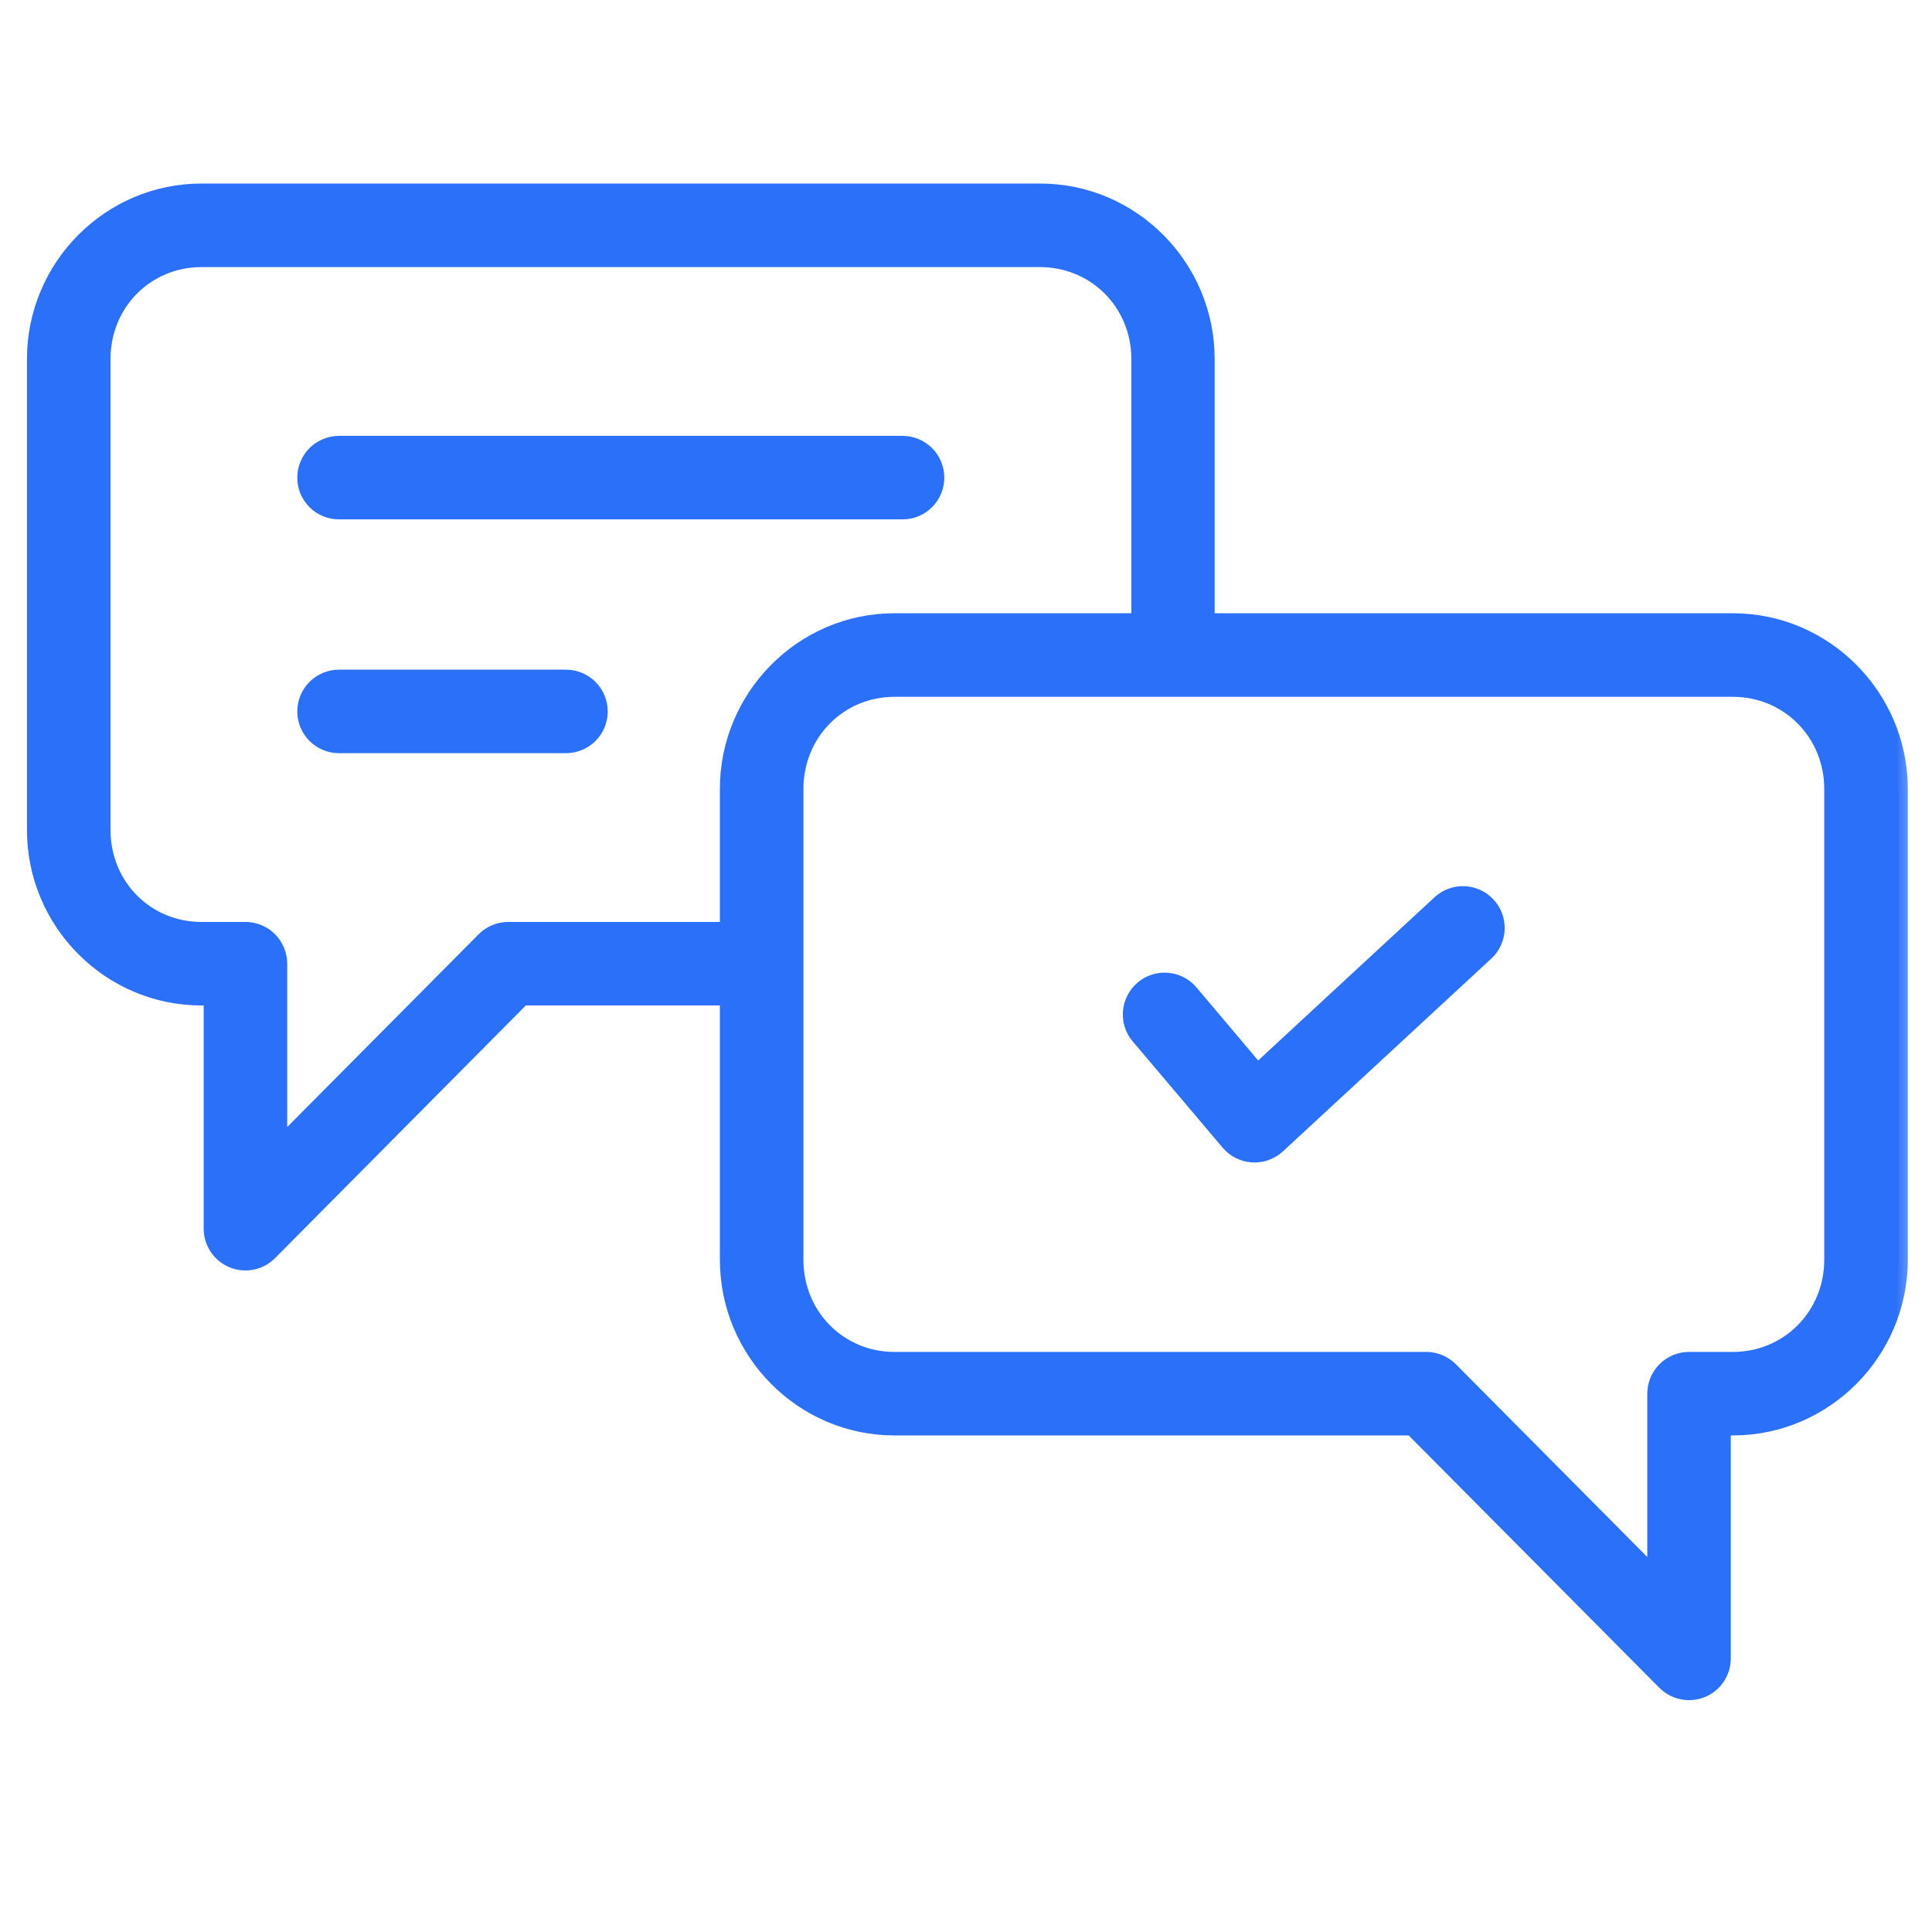 <svg width="40" height="40" viewBox="0 0 40 40" fill="none" xmlns="http://www.w3.org/2000/svg">
<mask id="path-1-outside-1_395_826" maskUnits="userSpaceOnUse" x="-0.242" y="3" width="40" height="33" fill="black">
<rect fill="white" x="-0.242" y="3" width="40" height="33"/>
<path d="M4.172 4C2.289 4 0.758 5.545 0.758 7.434V17.184C0.758 19.073 2.289 20.617 4.172 20.617H4.417V25.439C4.417 25.571 4.457 25.7 4.53 25.809C4.604 25.919 4.708 26.004 4.83 26.054C4.952 26.104 5.086 26.116 5.215 26.09C5.345 26.063 5.463 25.999 5.555 25.905L10.803 20.617H15.104V26.081C15.104 27.97 16.635 29.519 18.518 29.519H29.248L34.501 34.807C34.594 34.899 34.713 34.962 34.842 34.987C34.97 35.013 35.104 34.999 35.225 34.949C35.346 34.899 35.45 34.814 35.522 34.704C35.595 34.595 35.634 34.467 35.634 34.336V29.519H35.88C37.763 29.519 39.299 27.97 39.299 26.081V16.336C39.299 14.447 37.763 12.897 35.88 12.897H24.948V7.434C24.948 5.545 23.417 4 21.534 4H4.172ZM4.172 5.33H21.534C22.698 5.33 23.623 6.253 23.623 7.434V12.897H18.518C16.635 12.897 15.104 14.447 15.104 16.336V19.288H10.528C10.44 19.287 10.352 19.304 10.27 19.338C10.188 19.372 10.114 19.421 10.052 19.484L5.746 23.819V19.955C5.747 19.779 5.677 19.61 5.553 19.484C5.429 19.359 5.26 19.289 5.084 19.288H4.172C3.007 19.288 2.088 18.366 2.088 17.184V7.434C2.088 6.253 3.007 5.33 4.172 5.33ZM7.022 9.224C6.934 9.224 6.847 9.241 6.766 9.275C6.685 9.308 6.611 9.357 6.549 9.419C6.487 9.481 6.438 9.555 6.405 9.636C6.371 9.717 6.354 9.804 6.355 9.891C6.355 9.979 6.373 10.065 6.406 10.146C6.44 10.226 6.489 10.299 6.551 10.361C6.613 10.422 6.686 10.471 6.767 10.504C6.848 10.537 6.934 10.554 7.022 10.553H18.689C18.864 10.553 19.032 10.483 19.156 10.359C19.28 10.235 19.35 10.067 19.351 9.891C19.351 9.804 19.334 9.718 19.301 9.637C19.268 9.556 19.22 9.483 19.158 9.421C19.097 9.359 19.024 9.31 18.943 9.276C18.863 9.242 18.776 9.225 18.689 9.224H7.022ZM7.022 14.065C6.934 14.064 6.848 14.081 6.767 14.114C6.686 14.147 6.613 14.196 6.551 14.258C6.489 14.319 6.44 14.392 6.406 14.473C6.373 14.553 6.355 14.639 6.355 14.727C6.354 14.814 6.371 14.901 6.405 14.982C6.438 15.063 6.487 15.137 6.549 15.199C6.611 15.261 6.685 15.31 6.766 15.344C6.847 15.377 6.934 15.394 7.022 15.394H11.719C11.807 15.393 11.893 15.376 11.974 15.342C12.054 15.309 12.128 15.26 12.189 15.198C12.251 15.136 12.3 15.062 12.333 14.981C12.366 14.9 12.383 14.814 12.382 14.727C12.382 14.551 12.312 14.383 12.187 14.259C12.063 14.135 11.895 14.065 11.719 14.065H7.022ZM18.518 14.227H35.879C37.044 14.227 37.969 15.155 37.969 16.336V26.081C37.969 27.262 37.044 28.19 35.879 28.19H34.972C34.796 28.189 34.627 28.259 34.502 28.383C34.377 28.507 34.306 28.676 34.305 28.852V32.721L30 28.386C29.938 28.324 29.864 28.275 29.784 28.241C29.703 28.207 29.616 28.19 29.529 28.19H18.518C17.353 28.19 16.434 27.262 16.434 26.081V16.336C16.434 15.155 17.353 14.227 18.518 14.227ZM30.314 18.547C30.138 18.54 29.966 18.604 29.837 18.723L26.031 22.245L24.619 20.573C24.563 20.506 24.494 20.451 24.416 20.411C24.339 20.371 24.254 20.347 24.167 20.34C24.08 20.332 23.993 20.342 23.909 20.369C23.826 20.395 23.749 20.438 23.683 20.495C23.616 20.551 23.561 20.62 23.521 20.698C23.481 20.775 23.456 20.86 23.449 20.947C23.441 21.034 23.451 21.122 23.478 21.205C23.504 21.288 23.547 21.365 23.604 21.432L25.468 23.634C25.526 23.702 25.597 23.758 25.677 23.798C25.757 23.838 25.845 23.861 25.934 23.867C26.023 23.872 26.113 23.86 26.197 23.829C26.281 23.799 26.359 23.753 26.425 23.692L30.739 19.701C30.804 19.641 30.856 19.57 30.892 19.49C30.929 19.41 30.95 19.324 30.953 19.237C30.956 19.149 30.942 19.062 30.911 18.98C30.881 18.898 30.834 18.823 30.774 18.759C30.655 18.63 30.489 18.554 30.314 18.547Z"/>
</mask>
<path d="M4.172 4C2.289 4 0.758 5.545 0.758 7.434V17.184C0.758 19.073 2.289 20.617 4.172 20.617H4.417V25.439C4.417 25.571 4.457 25.7 4.53 25.809C4.604 25.919 4.708 26.004 4.83 26.054C4.952 26.104 5.086 26.116 5.215 26.09C5.345 26.063 5.463 25.999 5.555 25.905L10.803 20.617H15.104V26.081C15.104 27.97 16.635 29.519 18.518 29.519H29.248L34.501 34.807C34.594 34.899 34.713 34.962 34.842 34.987C34.97 35.013 35.104 34.999 35.225 34.949C35.346 34.899 35.45 34.814 35.522 34.704C35.595 34.595 35.634 34.467 35.634 34.336V29.519H35.88C37.763 29.519 39.299 27.97 39.299 26.081V16.336C39.299 14.447 37.763 12.897 35.88 12.897H24.948V7.434C24.948 5.545 23.417 4 21.534 4H4.172ZM4.172 5.33H21.534C22.698 5.33 23.623 6.253 23.623 7.434V12.897H18.518C16.635 12.897 15.104 14.447 15.104 16.336V19.288H10.528C10.44 19.287 10.352 19.304 10.27 19.338C10.188 19.372 10.114 19.421 10.052 19.484L5.746 23.819V19.955C5.747 19.779 5.677 19.61 5.553 19.484C5.429 19.359 5.26 19.289 5.084 19.288H4.172C3.007 19.288 2.088 18.366 2.088 17.184V7.434C2.088 6.253 3.007 5.33 4.172 5.33ZM7.022 9.224C6.934 9.224 6.847 9.241 6.766 9.275C6.685 9.308 6.611 9.357 6.549 9.419C6.487 9.481 6.438 9.555 6.405 9.636C6.371 9.717 6.354 9.804 6.355 9.891C6.355 9.979 6.373 10.065 6.406 10.146C6.44 10.226 6.489 10.299 6.551 10.361C6.613 10.422 6.686 10.471 6.767 10.504C6.848 10.537 6.934 10.554 7.022 10.553H18.689C18.864 10.553 19.032 10.483 19.156 10.359C19.28 10.235 19.35 10.067 19.351 9.891C19.351 9.804 19.334 9.718 19.301 9.637C19.268 9.556 19.22 9.483 19.158 9.421C19.097 9.359 19.024 9.31 18.943 9.276C18.863 9.242 18.776 9.225 18.689 9.224H7.022ZM7.022 14.065C6.934 14.064 6.848 14.081 6.767 14.114C6.686 14.147 6.613 14.196 6.551 14.258C6.489 14.319 6.44 14.392 6.406 14.473C6.373 14.553 6.355 14.639 6.355 14.727C6.354 14.814 6.371 14.901 6.405 14.982C6.438 15.063 6.487 15.137 6.549 15.199C6.611 15.261 6.685 15.31 6.766 15.344C6.847 15.377 6.934 15.394 7.022 15.394H11.719C11.807 15.393 11.893 15.376 11.974 15.342C12.054 15.309 12.128 15.26 12.189 15.198C12.251 15.136 12.3 15.062 12.333 14.981C12.366 14.9 12.383 14.814 12.382 14.727C12.382 14.551 12.312 14.383 12.187 14.259C12.063 14.135 11.895 14.065 11.719 14.065H7.022ZM18.518 14.227H35.879C37.044 14.227 37.969 15.155 37.969 16.336V26.081C37.969 27.262 37.044 28.19 35.879 28.19H34.972C34.796 28.189 34.627 28.259 34.502 28.383C34.377 28.507 34.306 28.676 34.305 28.852V32.721L30 28.386C29.938 28.324 29.864 28.275 29.784 28.241C29.703 28.207 29.616 28.19 29.529 28.19H18.518C17.353 28.19 16.434 27.262 16.434 26.081V16.336C16.434 15.155 17.353 14.227 18.518 14.227ZM30.314 18.547C30.138 18.54 29.966 18.604 29.837 18.723L26.031 22.245L24.619 20.573C24.563 20.506 24.494 20.451 24.416 20.411C24.339 20.371 24.254 20.347 24.167 20.34C24.08 20.332 23.993 20.342 23.909 20.369C23.826 20.395 23.749 20.438 23.683 20.495C23.616 20.551 23.561 20.62 23.521 20.698C23.481 20.775 23.456 20.86 23.449 20.947C23.441 21.034 23.451 21.122 23.478 21.205C23.504 21.288 23.547 21.365 23.604 21.432L25.468 23.634C25.526 23.702 25.597 23.758 25.677 23.798C25.757 23.838 25.845 23.861 25.934 23.867C26.023 23.872 26.113 23.86 26.197 23.829C26.281 23.799 26.359 23.753 26.425 23.692L30.739 19.701C30.804 19.641 30.856 19.57 30.892 19.49C30.929 19.41 30.95 19.324 30.953 19.237C30.956 19.149 30.942 19.062 30.911 18.98C30.881 18.898 30.834 18.823 30.774 18.759C30.655 18.63 30.489 18.554 30.314 18.547Z" fill="#2B70F9"/>
<path d="M4.172 4C2.289 4 0.758 5.545 0.758 7.434V17.184C0.758 19.073 2.289 20.617 4.172 20.617H4.417V25.439C4.417 25.571 4.457 25.7 4.53 25.809C4.604 25.919 4.708 26.004 4.83 26.054C4.952 26.104 5.086 26.116 5.215 26.09C5.345 26.063 5.463 25.999 5.555 25.905L10.803 20.617H15.104V26.081C15.104 27.97 16.635 29.519 18.518 29.519H29.248L34.501 34.807C34.594 34.899 34.713 34.962 34.842 34.987C34.97 35.013 35.104 34.999 35.225 34.949C35.346 34.899 35.45 34.814 35.522 34.704C35.595 34.595 35.634 34.467 35.634 34.336V29.519H35.88C37.763 29.519 39.299 27.97 39.299 26.081V16.336C39.299 14.447 37.763 12.897 35.88 12.897H24.948V7.434C24.948 5.545 23.417 4 21.534 4H4.172ZM4.172 5.33H21.534C22.698 5.33 23.623 6.253 23.623 7.434V12.897H18.518C16.635 12.897 15.104 14.447 15.104 16.336V19.288H10.528C10.44 19.287 10.352 19.304 10.27 19.338C10.188 19.372 10.114 19.421 10.052 19.484L5.746 23.819V19.955C5.747 19.779 5.677 19.61 5.553 19.484C5.429 19.359 5.26 19.289 5.084 19.288H4.172C3.007 19.288 2.088 18.366 2.088 17.184V7.434C2.088 6.253 3.007 5.33 4.172 5.33ZM7.022 9.224C6.934 9.224 6.847 9.241 6.766 9.275C6.685 9.308 6.611 9.357 6.549 9.419C6.487 9.481 6.438 9.555 6.405 9.636C6.371 9.717 6.354 9.804 6.355 9.891C6.355 9.979 6.373 10.065 6.406 10.146C6.44 10.226 6.489 10.299 6.551 10.361C6.613 10.422 6.686 10.471 6.767 10.504C6.848 10.537 6.934 10.554 7.022 10.553H18.689C18.864 10.553 19.032 10.483 19.156 10.359C19.28 10.235 19.35 10.067 19.351 9.891C19.351 9.804 19.334 9.718 19.301 9.637C19.268 9.556 19.22 9.483 19.158 9.421C19.097 9.359 19.024 9.31 18.943 9.276C18.863 9.242 18.776 9.225 18.689 9.224H7.022ZM7.022 14.065C6.934 14.064 6.848 14.081 6.767 14.114C6.686 14.147 6.613 14.196 6.551 14.258C6.489 14.319 6.44 14.392 6.406 14.473C6.373 14.553 6.355 14.639 6.355 14.727C6.354 14.814 6.371 14.901 6.405 14.982C6.438 15.063 6.487 15.137 6.549 15.199C6.611 15.261 6.685 15.31 6.766 15.344C6.847 15.377 6.934 15.394 7.022 15.394H11.719C11.807 15.393 11.893 15.376 11.974 15.342C12.054 15.309 12.128 15.26 12.189 15.198C12.251 15.136 12.3 15.062 12.333 14.981C12.366 14.9 12.383 14.814 12.382 14.727C12.382 14.551 12.312 14.383 12.187 14.259C12.063 14.135 11.895 14.065 11.719 14.065H7.022ZM18.518 14.227H35.879C37.044 14.227 37.969 15.155 37.969 16.336V26.081C37.969 27.262 37.044 28.19 35.879 28.19H34.972C34.796 28.189 34.627 28.259 34.502 28.383C34.377 28.507 34.306 28.676 34.305 28.852V32.721L30 28.386C29.938 28.324 29.864 28.275 29.784 28.241C29.703 28.207 29.616 28.19 29.529 28.19H18.518C17.353 28.19 16.434 27.262 16.434 26.081V16.336C16.434 15.155 17.353 14.227 18.518 14.227ZM30.314 18.547C30.138 18.54 29.966 18.604 29.837 18.723L26.031 22.245L24.619 20.573C24.563 20.506 24.494 20.451 24.416 20.411C24.339 20.371 24.254 20.347 24.167 20.34C24.08 20.332 23.993 20.342 23.909 20.369C23.826 20.395 23.749 20.438 23.683 20.495C23.616 20.551 23.561 20.62 23.521 20.698C23.481 20.775 23.456 20.86 23.449 20.947C23.441 21.034 23.451 21.122 23.478 21.205C23.504 21.288 23.547 21.365 23.604 21.432L25.468 23.634C25.526 23.702 25.597 23.758 25.677 23.798C25.757 23.838 25.845 23.861 25.934 23.867C26.023 23.872 26.113 23.86 26.197 23.829C26.281 23.799 26.359 23.753 26.425 23.692L30.739 19.701C30.804 19.641 30.856 19.57 30.892 19.49C30.929 19.41 30.95 19.324 30.953 19.237C30.956 19.149 30.942 19.062 30.911 18.98C30.881 18.898 30.834 18.823 30.774 18.759C30.655 18.63 30.489 18.554 30.314 18.547Z" stroke="#2B70F9" stroke-width="0.4" mask="url(#path-1-outside-1_395_826)"/>
</svg>
